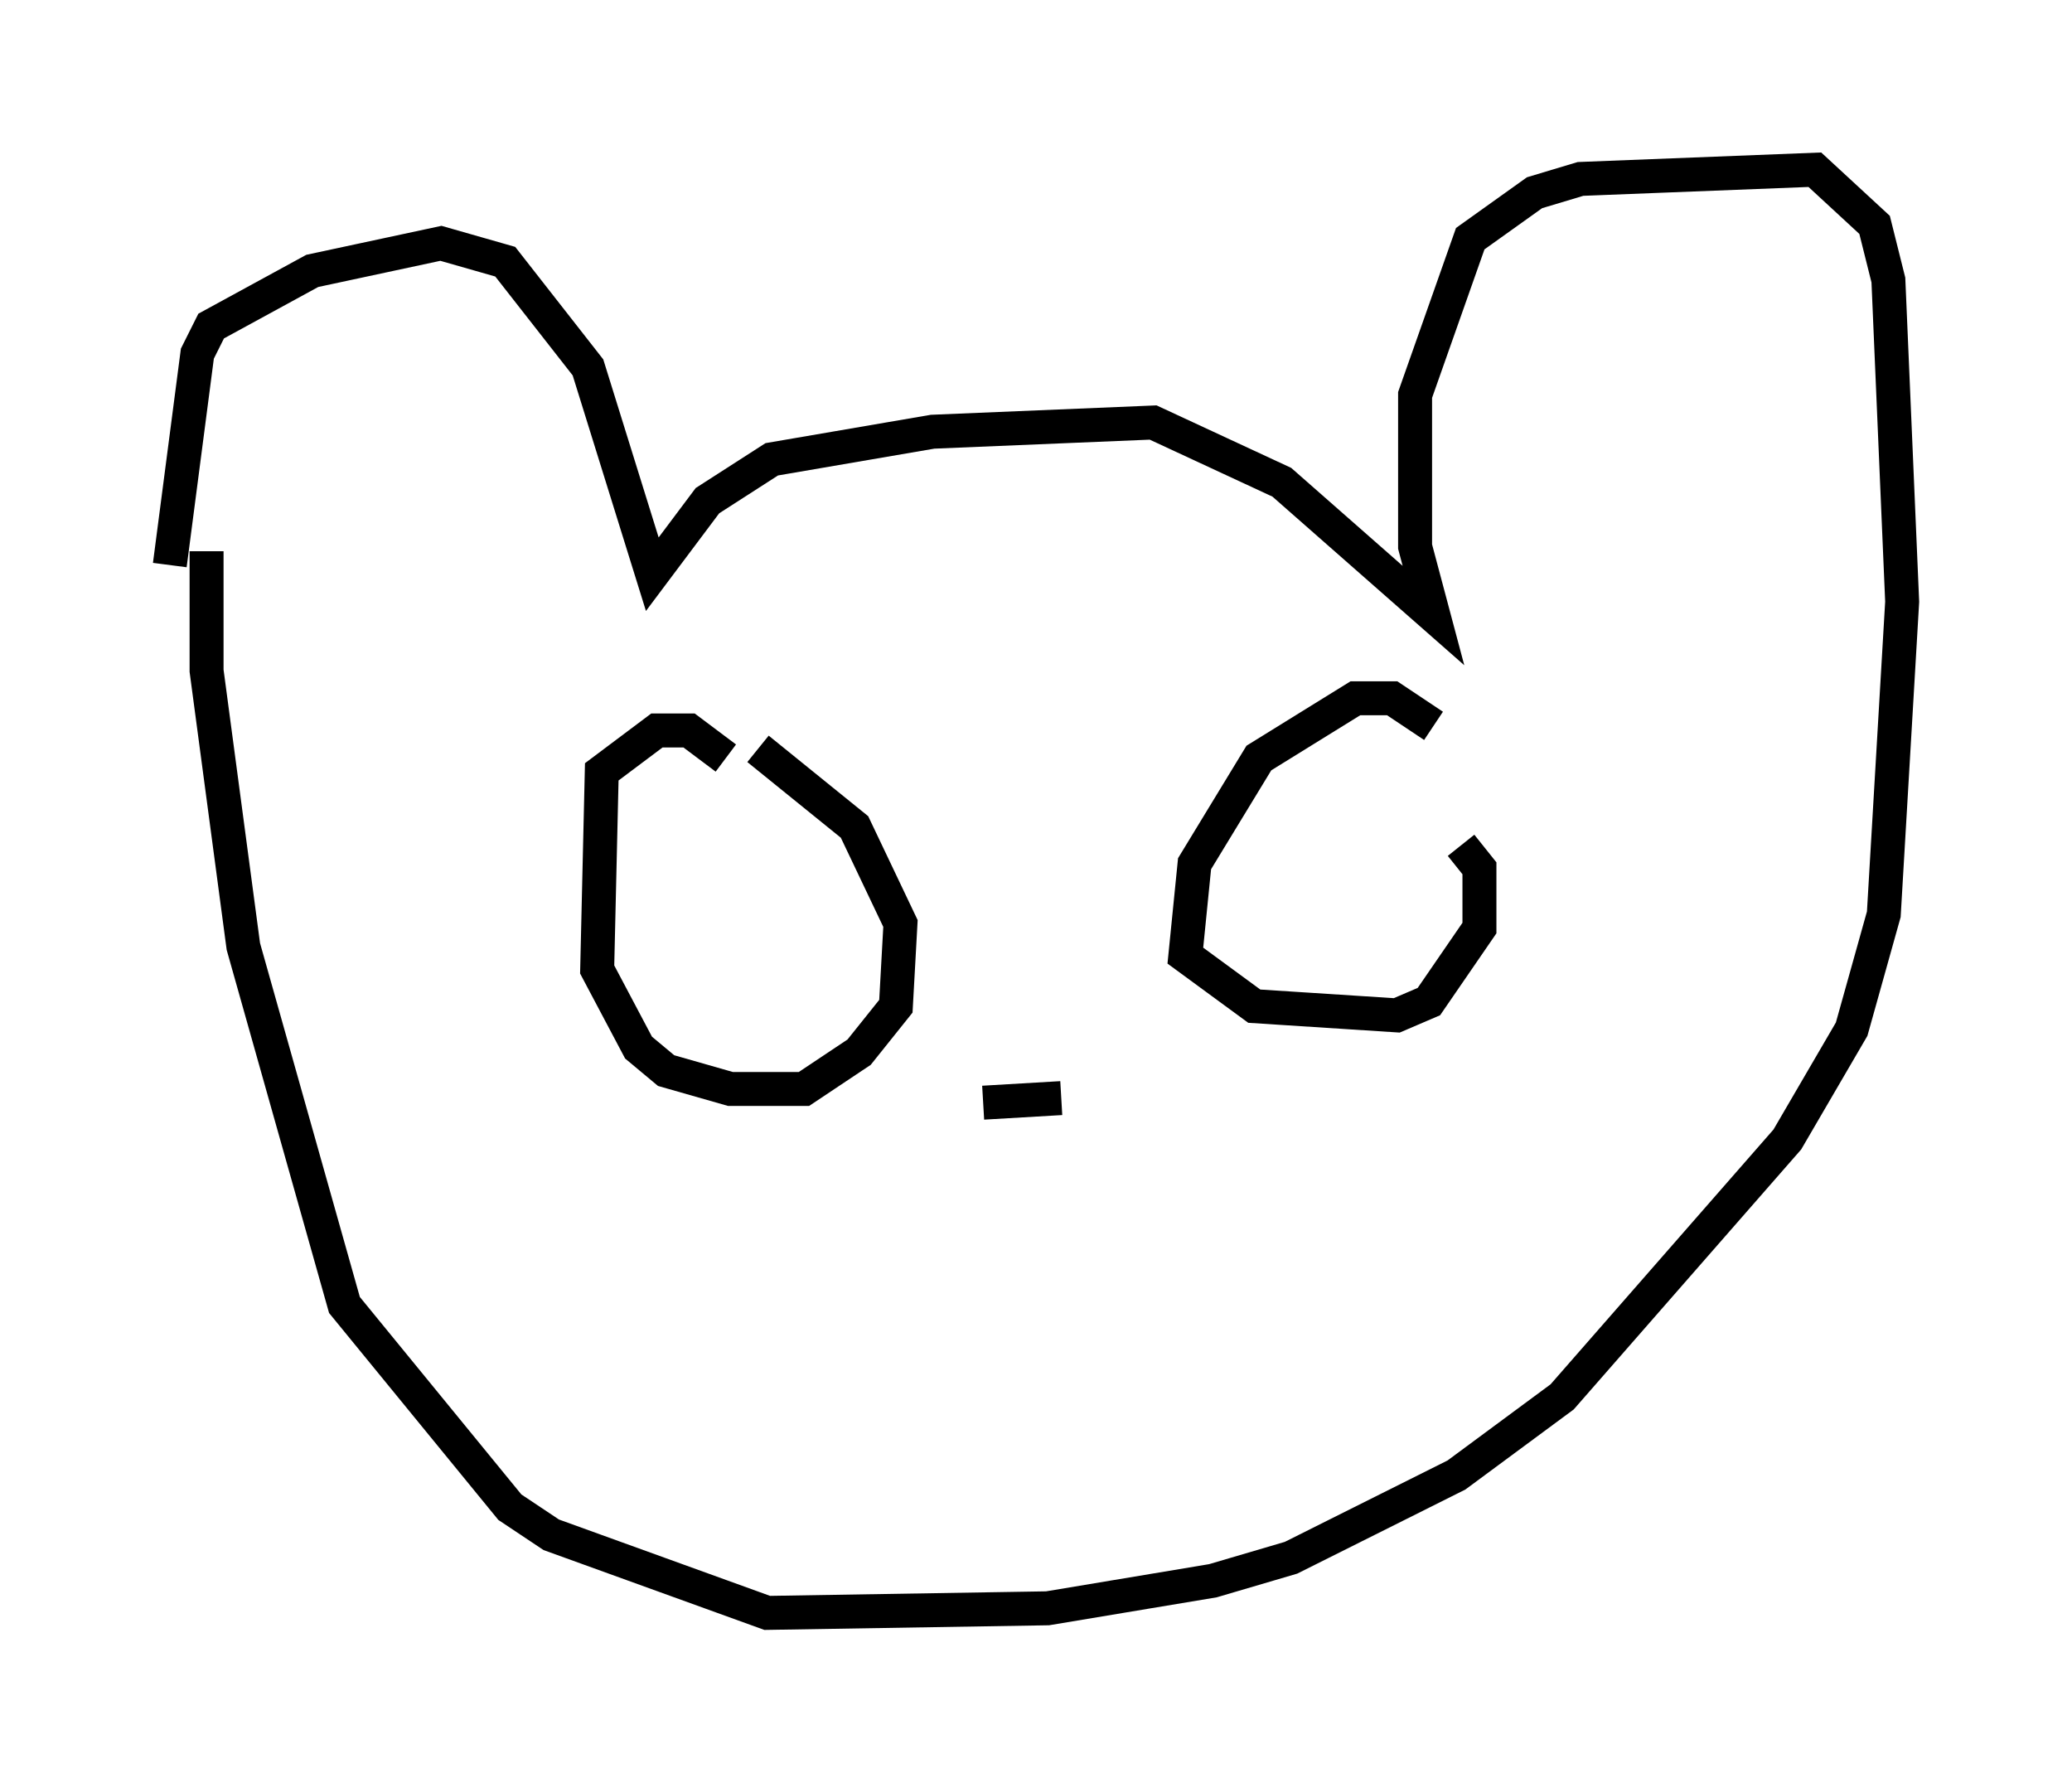 <?xml version="1.0" encoding="utf-8" ?>
<svg baseProfile="full" height="52.489" version="1.1" width="61.014" xmlns="http://www.w3.org/2000/svg" xmlns:ev="http://www.w3.org/2001/xml-events" xmlns:xlink="http://www.w3.org/1999/xlink"><defs /><rect fill="white" height="52.489" width="61.014" x="0" y="0" /><path d="M5.406, 20.832 m-0.406, -4.195 l0.812, -6.225 0.406, -0.812 l2.977, -1.624 3.789, -0.812 l1.894, 0.541 2.436, 3.112 l1.894, 6.089 1.624, -2.165 l1.894, -1.218 4.736, -0.812 l6.495, -0.271 3.789, 1.759 l4.465, 3.924 -0.541, -2.03 l0.0, -4.465 1.624, -4.601 l1.894, -1.353 1.353, -0.406 l6.901, -0.271 1.759, 1.624 l0.406, 1.624 0.406, 9.472 l-0.541, 9.202 -0.947, 3.383 l-1.894, 3.248 -6.631, 7.578 l-3.112, 2.3 -4.871, 2.436 l-2.3, 0.677 -4.871, 0.812 l-8.254, 0.135 -6.36, -2.3 l-1.218, -0.812 -4.871, -5.954 l-2.977, -10.555 -1.083, -8.119 l0.0, -3.518 m15.291, 6.089 l-1.083, -0.812 -0.947, 0.0 l-1.624, 1.218 -0.135, 5.819 l1.218, 2.3 0.812, 0.677 l1.894, 0.541 2.165, 0.0 l1.624, -1.083 1.083, -1.353 l0.135, -2.436 -1.353, -2.842 l-2.842, -2.3 m19.892, -0.677 l-1.218, -0.812 -1.083, 0.0 l-2.842, 1.759 -1.894, 3.112 l-0.271, 2.706 2.03, 1.488 l4.195, 0.271 0.947, -0.406 l1.488, -2.165 0.0, -1.759 l-0.541, -0.677 m-14.073, 7.578 l2.3, -0.135 " fill="none" stroke="black" stroke-width="1" /></svg>